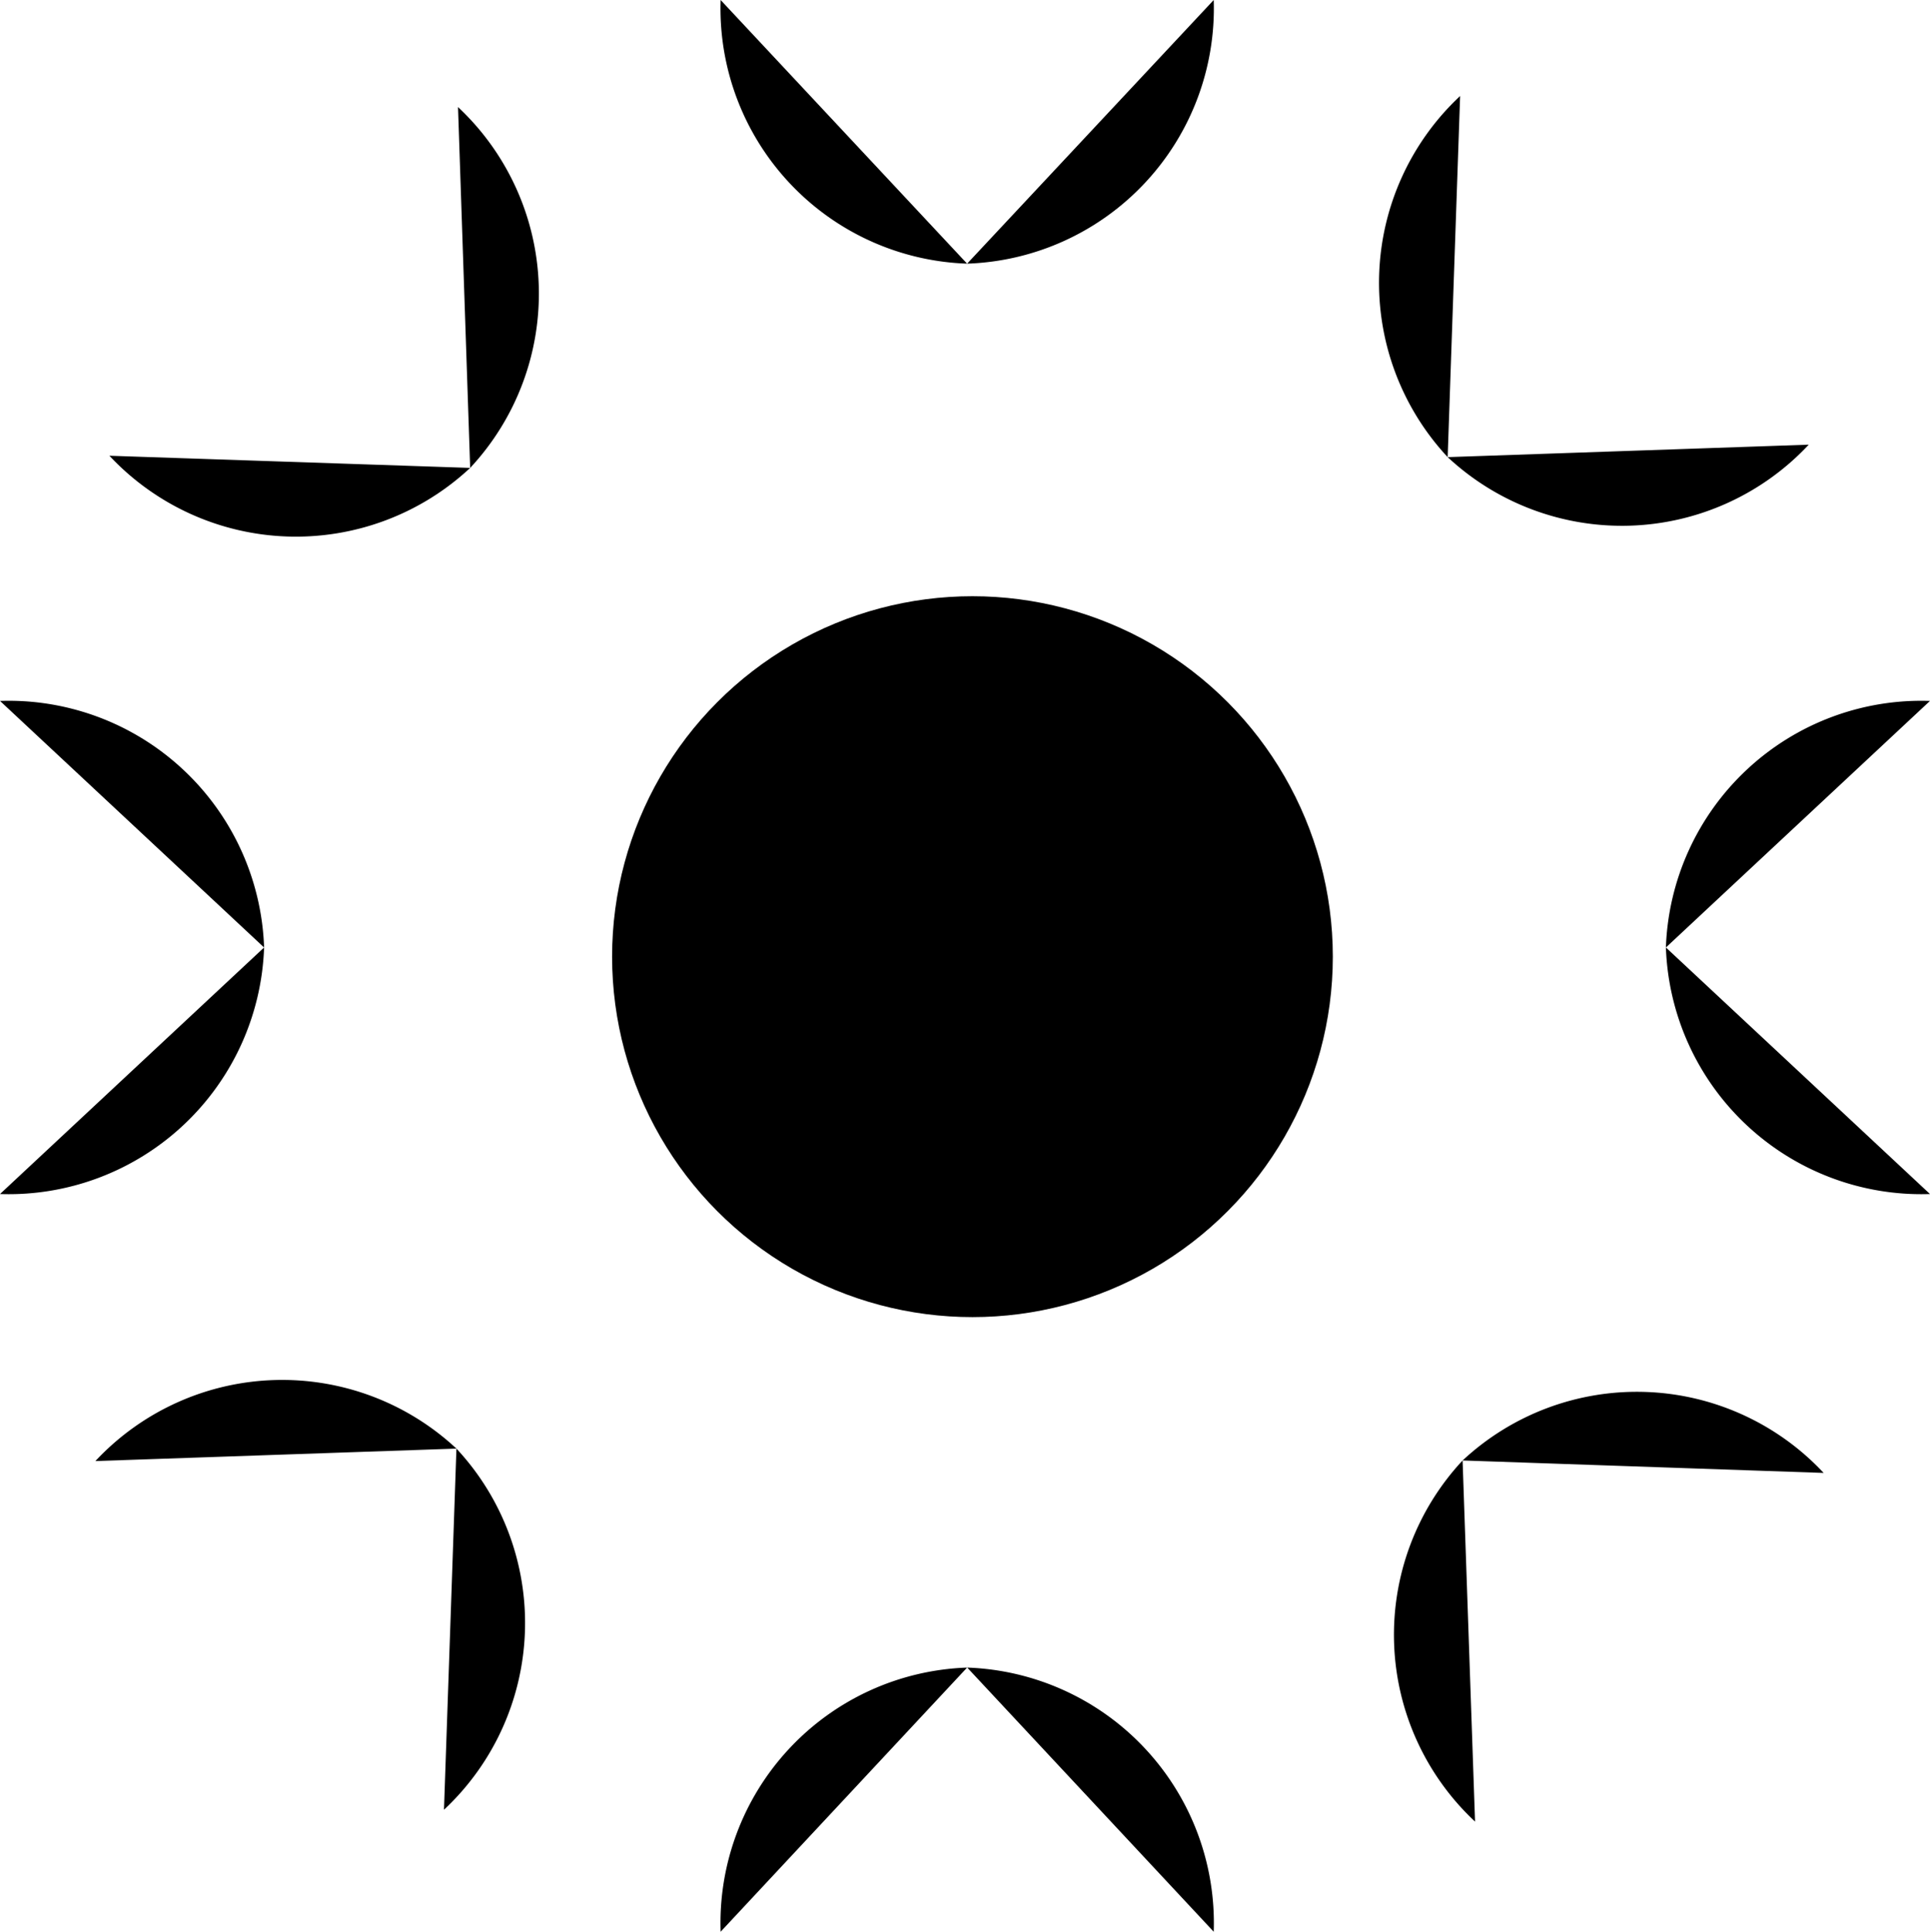 <svg xmlns="http://www.w3.org/2000/svg" width="19.527" height="19.54" viewBox="0 0 19.527 19.54">
  <title>gear</title>
  <g id="图层_2" data-name="图层 2">
    <g id="图层_1-2" data-name="图层 1">
      <g>
        <path d="M7.291,0a2.584,2.584,0,0,0,2.494,2.667" fill="inherit" stroke="inherit" stroke-miterlimit="10"/>
        <path d="M12.28,0A2.584,2.584,0,0,1,9.785,2.667" fill="inherit" stroke="inherit" stroke-miterlimit="10"/>
      </g>
      <g>
        <path d="M0,12.078A2.586,2.586,0,0,0,2.672,9.584" fill="inherit" stroke="inherit" stroke-miterlimit="10"/>
        <path d="M0,7.09A2.586,2.586,0,0,1,2.672,9.584" fill="inherit" stroke="inherit" stroke-miterlimit="10"/>
      </g>
      <g>
        <path d="M19.527,7.09a2.586,2.586,0,0,0-2.672,2.494" fill="inherit" stroke="inherit" stroke-miterlimit="10"/>
        <path d="M19.527,12.078a2.586,2.586,0,0,1-2.672-2.494" fill="inherit" stroke="inherit" stroke-miterlimit="10"/>
      </g>
      <g>
        <path d="M12.28,19.54a2.586,2.586,0,0,0-2.494-2.672" fill="inherit" stroke="inherit" stroke-miterlimit="10"/>
        <path d="M7.291,19.54a2.586,2.586,0,0,1,2.494-2.672" fill="inherit" stroke="inherit" stroke-miterlimit="10"/>
      </g>
      <g>
        <path d="M1.107,4.61a2.584,2.584,0,0,0,3.65.123" fill="inherit" stroke="inherit" stroke-miterlimit="10"/>
        <path d="M4.634,1.083a2.584,2.584,0,0,1,.123,3.65" fill="inherit" stroke="inherit" stroke-miterlimit="10"/>
      </g>
      <g>
        <path d="M4.492,18.306a2.586,2.586,0,0,0,.126-3.653" fill="inherit" stroke="inherit" stroke-miterlimit="10"/>
        <path d="M.965,14.779a2.586,2.586,0,0,1,3.653-.126" fill="inherit" stroke="inherit" stroke-miterlimit="10"/>
      </g>
      <g>
        <path d="M14.773.971a2.586,2.586,0,0,0-.126,3.653" fill="inherit" stroke="inherit" stroke-miterlimit="10"/>
        <path d="M18.3,4.498a2.586,2.586,0,0,1-3.653.126" fill="inherit" stroke="inherit" stroke-miterlimit="10"/>
      </g>
      <g>
        <path d="M18.451,14.899a2.586,2.586,0,0,0-3.653-.126" fill="inherit" stroke="inherit" stroke-miterlimit="10"/>
        <path d="M14.924,18.426a2.586,2.586,0,0,1-.126-3.653" fill="inherit" stroke="inherit" stroke-miterlimit="10"/>
      </g>
      <line x1="6.911" y1="0.562" x2="5.28" y2="1.23" fill="inherit" stroke="inherit" stroke-miterlimit="10"/>
      <line x1="12.645" y1="0.567" x2="14.13" y2="1.103" fill="inherit" stroke="inherit" stroke-miterlimit="10"/>
      <line x1="18.178" y1="5.211" x2="18.987" y2="6.769" fill="inherit" stroke="inherit" stroke-miterlimit="10"/>
      <line x1="1.23" y1="5.28" x2="0.559" y2="6.756" fill="inherit" stroke="inherit" stroke-miterlimit="10"/>
      <line x1="0.575" y1="12.471" x2="1.125" y2="14.153" fill="inherit" stroke="inherit" stroke-miterlimit="10"/>
      <line x1="18.979" y1="12.457" x2="18.281" y2="14.28" fill="inherit" stroke="inherit" stroke-miterlimit="10"/>
      <line x1="12.655" y1="18.962" x2="14.28" y2="18.288" fill="inherit" stroke="inherit" stroke-miterlimit="10"/>
      <line x1="5.163" y1="18.162" x2="6.935" y2="19.005" fill="inherit" stroke="inherit" stroke-miterlimit="10"/>
      <circle cx="9.839" cy="9.677" r="3.646" fill="inherit" stroke="inherit" stroke-miterlimit="10"/>
    </g>
  </g>
</svg>
